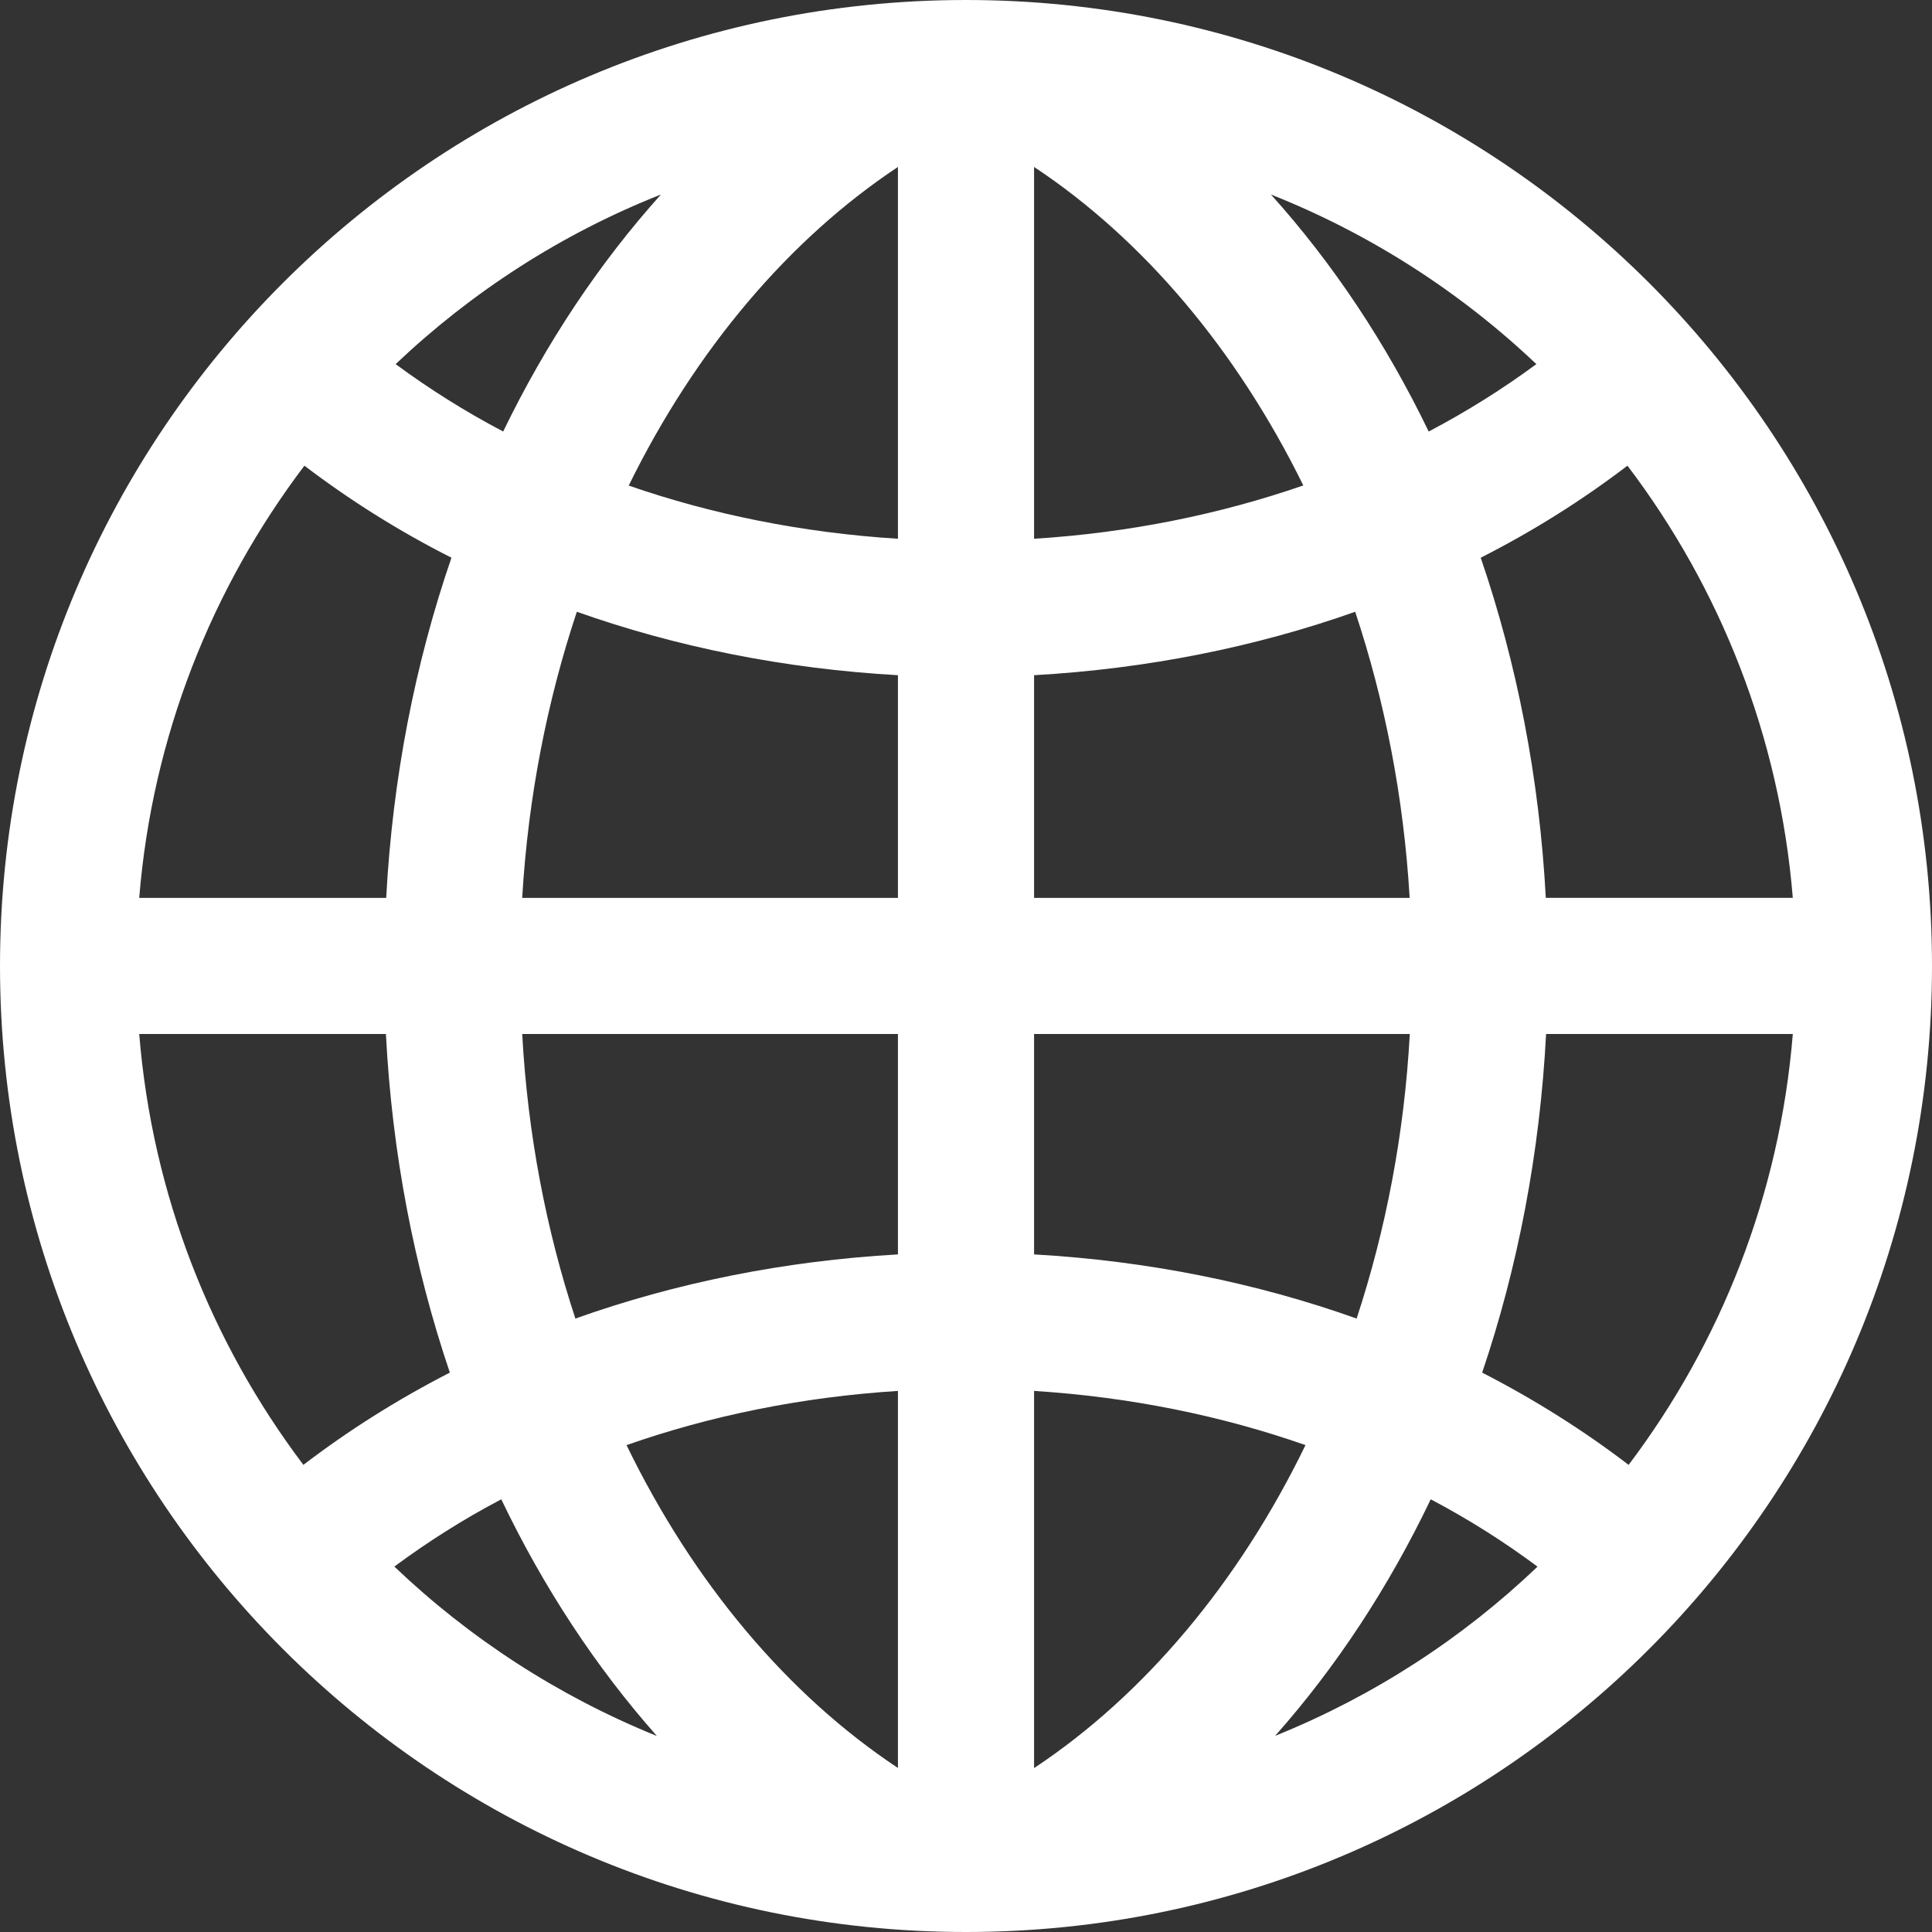 <?xml version="1.0" ?><!DOCTYPE svg  PUBLIC '-//W3C//DTD SVG 1.1//EN'  'http://www.w3.org/Graphics/SVG/1.1/DTD/svg11.dtd'><svg fill="white" enable-background="new 0 0 512 512" height="512px" id="Layer_1" version="1.1" viewBox="0 0 512 512" width="512px" xml:space="preserve" xmlns="http://www.w3.org/2000/svg" xmlns:xlink="http://www.w3.org/1999/xlink"><rect x="0" y="0" width="512" height="512" fill="#333333" stroke="none"/><path d="M255.982,0C114.63,0,0.002,114.593,0.002,255.982C0.002,397.392,114.63,512,255.982,512  c141.429,0,256.017-114.608,256.017-256.018C511.999,114.593,397.411,0,255.982,0 M237.963,142.775  c-25.297-1.58-49.324-6.465-71.349-14.089c17.711-36.058,42.545-65.34,71.349-84.442V142.775z M237.963,178.935v59.009h-99.574  c1.579-26.834,6.661-52.329,14.479-75.817C179.243,171.465,207.892,177.238,237.963,178.935 M237.963,274.024v58.407  c-30.227,1.714-58.989,7.565-85.481,17c-7.702-23.414-12.629-48.743-14.093-75.407H237.963z M237.963,368.608v99.919  c-29.148-19.313-54.175-49.001-71.928-85.556C188.215,375.192,212.434,370.228,237.963,368.608 M274.041,368.608  c25.529,1.619,49.748,6.584,71.927,14.363c-17.75,36.555-42.814,66.288-71.927,85.594V368.608z M274.041,332.432v-58.407h99.572  c-1.465,26.664-6.393,51.993-14.092,75.407C333.069,339.997,304.267,334.146,274.041,332.432 M274.041,237.944v-59.009  c30.034-1.697,58.719-7.47,85.096-16.808c7.814,23.488,12.857,48.983,14.438,75.817H274.041z M274.041,142.775V44.244  c28.841,19.102,53.637,48.384,71.349,84.402C323.365,136.27,299.341,141.195,274.041,142.775 M336.806,51.542  c26.296,10.435,50.13,25.781,70.345,44.952c-8.817,6.511-18.365,12.518-28.532,17.864C367.299,90.911,353.209,69.757,336.806,51.542   M133.345,114.358c-10.166-5.346-19.677-11.353-28.496-17.864c20.214-19.171,44.012-34.555,70.311-44.952  C158.796,69.757,144.703,90.911,133.345,114.358 M119.638,147.799c-9.625,28.011-15.596,58.378-17.292,90.145H36.894  c3.462-42.76,19.25-82.154,43.777-114.532C92.643,132.515,105.659,140.736,119.638,147.799 M102.274,274.024  c1.616,31.589,7.508,61.859,16.942,89.731c-13.902,7.122-26.88,15.323-38.815,24.45c-24.413-32.345-40.045-71.538-43.507-114.182  H102.274z M132.843,397.331c11.167,23.334,25.068,44.473,41.241,62.727c-26.029-10.533-49.595-25.834-69.579-44.902  C113.245,408.69,122.678,402.665,132.843,397.331 M379.158,397.331c10.128,5.334,19.596,11.359,28.301,17.847  c-19.943,19.046-43.511,34.347-69.538,44.838C354.092,441.804,367.991,420.667,379.158,397.331 M392.791,363.756  c9.431-27.872,15.281-58.104,16.938-89.731h65.383c-3.468,42.644-19.099,81.837-43.511,114.182  C419.665,379.078,406.652,370.876,392.791,363.756 M409.653,237.944c-1.694-31.766-7.66-62.134-17.248-90.145  c13.938-7.063,26.953-15.285,38.887-24.388c24.569,32.378,40.318,71.734,43.82,114.532H409.653z"/></svg>